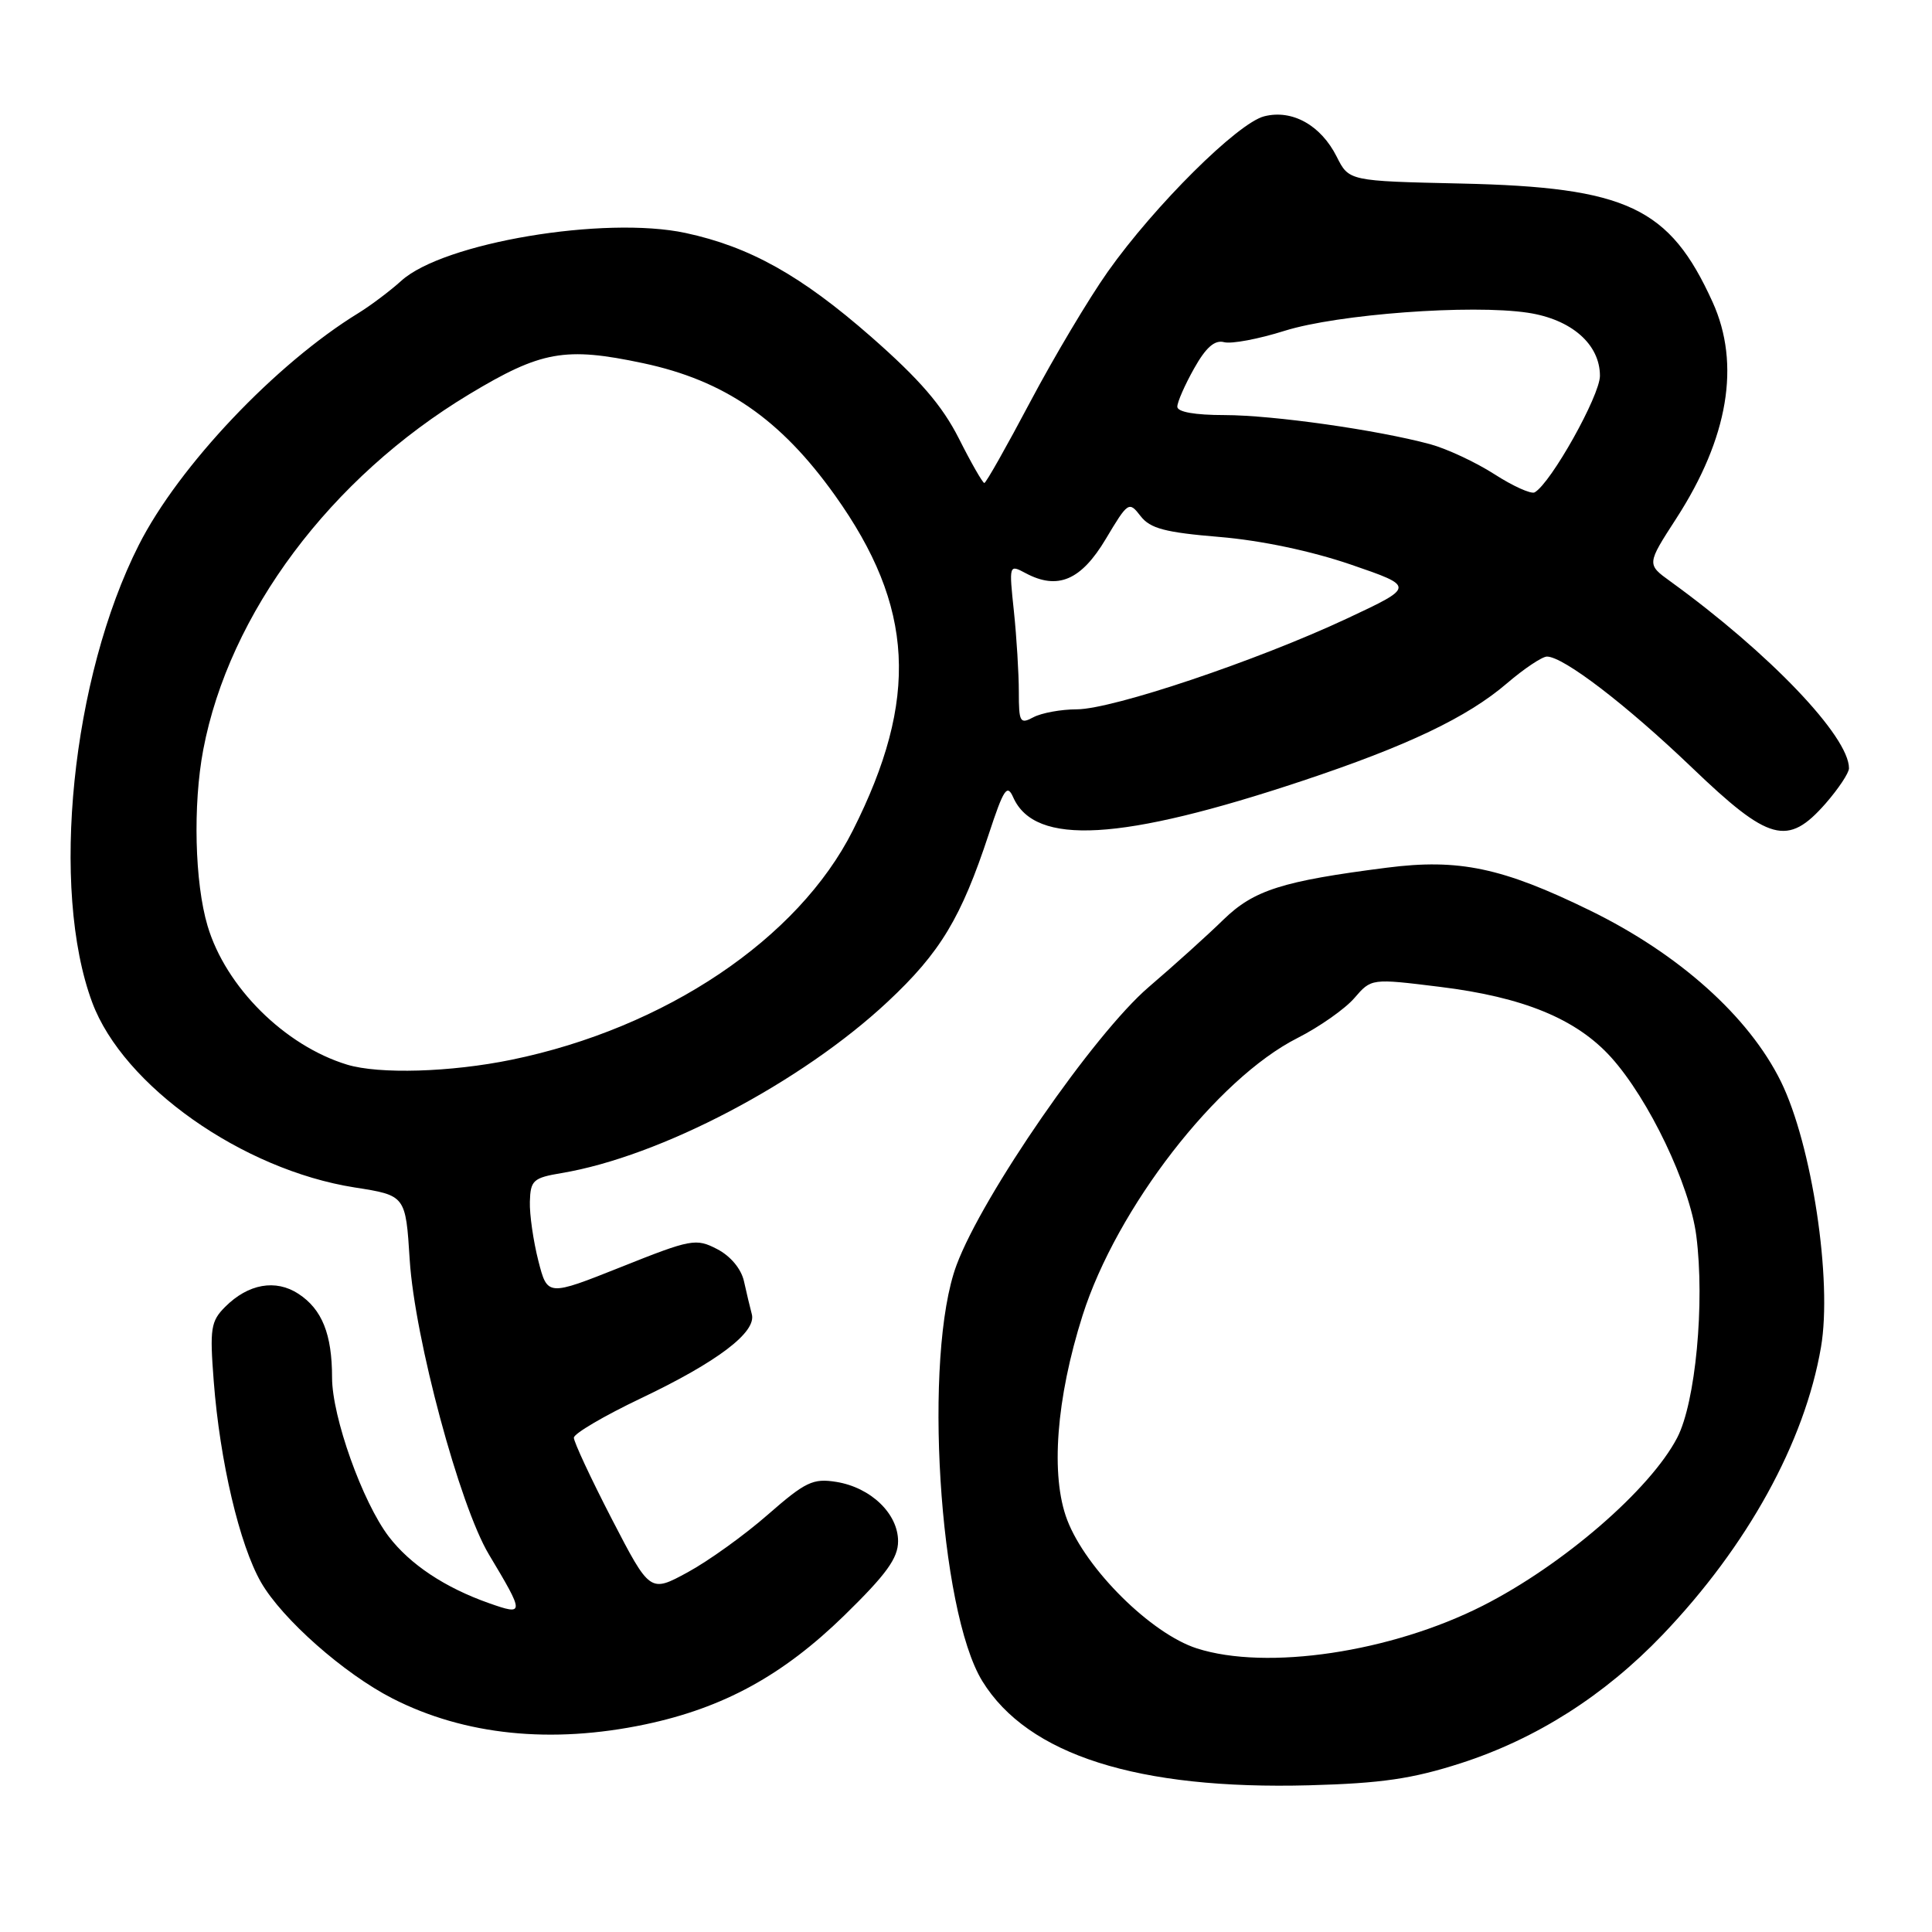<?xml version="1.0" encoding="UTF-8" standalone="no"?>
<!DOCTYPE svg PUBLIC "-//W3C//DTD SVG 1.1//EN" "http://www.w3.org/Graphics/SVG/1.1/DTD/svg11.dtd" >
<svg xmlns="http://www.w3.org/2000/svg" xmlns:xlink="http://www.w3.org/1999/xlink" version="1.1" viewBox="0 0 256 256">
 <g >
 <path fill="currentColor"
d=" M 193.58 233.63 C 203.58 230.40 212.60 224.66 220.28 216.64 C 231.55 204.86 239.13 191.10 241.29 178.51 C 242.81 169.66 240.09 151.68 235.98 143.31 C 231.74 134.70 222.48 126.40 210.66 120.63 C 199.08 114.97 193.31 113.75 183.79 114.97 C 169.92 116.74 166.15 117.94 162.13 121.84 C 160.07 123.86 155.60 127.89 152.20 130.80 C 144.95 137.02 130.20 158.35 126.75 167.62 C 122.30 179.55 124.40 213.41 130.17 222.77 C 136.20 232.54 150.75 237.17 173.50 236.56 C 183.07 236.30 187.14 235.70 193.58 233.63 Z  M 85.50 228.49 C 95.88 226.30 103.74 221.99 111.89 214.04 C 117.44 208.62 119.00 206.47 119.00 204.22 C 119.00 200.57 115.39 197.10 110.82 196.36 C 107.73 195.86 106.73 196.34 101.74 200.70 C 98.66 203.40 93.89 206.83 91.13 208.33 C 86.13 211.05 86.13 211.05 81.07 201.28 C 78.29 195.90 76.03 191.05 76.04 190.50 C 76.06 189.95 80.04 187.61 84.91 185.29 C 95.08 180.45 100.26 176.52 99.62 174.14 C 99.38 173.24 98.91 171.27 98.58 169.77 C 98.21 168.12 96.80 166.43 95.02 165.51 C 92.22 164.06 91.60 164.17 82.31 167.88 C 72.54 171.77 72.54 171.77 71.33 167.05 C 70.67 164.45 70.16 160.93 70.21 159.23 C 70.29 156.39 70.66 156.07 74.40 155.44 C 87.48 153.26 106.18 143.44 117.63 132.73 C 124.60 126.21 127.36 121.62 131.02 110.52 C 133.00 104.51 133.45 103.83 134.26 105.66 C 137.14 112.12 148.57 111.46 172.59 103.46 C 186.50 98.83 194.42 95.05 199.66 90.56 C 201.95 88.60 204.34 87.00 204.98 87.00 C 207.16 87.00 215.49 93.38 224.17 101.69 C 234.44 111.54 236.87 112.19 241.90 106.47 C 243.60 104.52 245.00 102.42 245.00 101.80 C 245.00 97.58 234.46 86.55 221.35 77.05 C 218.19 74.77 218.19 74.77 222.11 68.71 C 229.02 58.02 230.66 48.25 226.93 40.03 C 221.23 27.47 215.60 24.81 193.62 24.32 C 178.74 23.99 178.74 23.99 177.12 20.76 C 175.02 16.59 171.23 14.47 167.52 15.41 C 164.01 16.29 152.97 27.26 146.79 36.00 C 144.26 39.58 139.64 47.34 136.51 53.25 C 133.38 59.16 130.65 64.00 130.43 64.00 C 130.21 64.00 128.69 61.35 127.06 58.11 C 124.84 53.73 121.87 50.28 115.42 44.62 C 106.15 36.50 99.35 32.70 90.84 30.87 C 80.09 28.57 58.72 32.16 53.17 37.21 C 51.70 38.54 49.15 40.46 47.50 41.48 C 36.53 48.20 23.69 61.76 18.40 72.20 C 9.49 89.79 6.63 117.81 12.22 132.83 C 16.33 143.87 32.11 155.00 46.97 157.34 C 53.75 158.40 53.75 158.40 54.29 166.95 C 54.95 177.35 60.91 199.51 64.78 205.97 C 69.52 213.88 69.53 214.10 64.80 212.43 C 58.95 210.37 54.33 207.29 51.51 203.60 C 48.03 199.03 44.00 187.74 44.00 182.54 C 44.00 176.79 42.68 173.49 39.55 171.44 C 36.53 169.46 32.89 170.11 29.84 173.16 C 27.93 175.07 27.78 176.03 28.32 183.01 C 29.14 193.67 31.74 204.70 34.59 209.67 C 37.39 214.53 45.58 221.77 52.00 225.05 C 61.55 229.93 73.05 231.11 85.50 228.49 Z  M 158.59 218.42 C 152.54 216.48 143.90 207.92 141.41 201.40 C 139.17 195.55 139.95 185.31 143.45 174.29 C 147.97 160.08 161.24 142.95 171.91 137.55 C 174.83 136.07 178.23 133.68 179.46 132.25 C 181.71 129.64 181.71 129.64 190.77 130.76 C 201.86 132.12 208.87 135.01 213.47 140.09 C 218.48 145.65 223.90 156.98 224.77 163.75 C 225.91 172.66 224.67 185.83 222.24 190.50 C 218.66 197.38 207.09 207.38 196.49 212.76 C 184.33 218.93 167.85 221.39 158.59 218.42 Z  M 45.99 141.07 C 37.72 138.55 29.90 130.78 27.50 122.67 C 25.80 116.96 25.55 106.64 26.93 99.35 C 30.36 81.27 43.79 63.31 62.19 52.23 C 71.71 46.50 74.87 45.93 85.20 48.12 C 96.02 50.42 103.41 55.51 110.64 65.64 C 121.16 80.39 121.81 92.58 113.00 110.05 C 105.77 124.40 88.16 136.23 67.79 140.42 C 59.71 142.08 50.24 142.36 45.99 141.07 Z  M 135.00 91.68 C 135.00 89.27 134.71 84.47 134.35 81.03 C 133.69 74.80 133.70 74.77 135.89 75.94 C 140.15 78.22 143.25 76.90 146.52 71.42 C 149.47 66.48 149.59 66.39 151.13 68.38 C 152.40 70.03 154.37 70.55 161.60 71.15 C 167.10 71.61 173.74 73.01 179.00 74.81 C 187.50 77.73 187.50 77.73 178.50 81.95 C 166.57 87.54 147.45 93.97 142.68 93.99 C 140.59 93.99 138.00 94.47 136.93 95.04 C 135.16 95.99 135.00 95.71 135.00 91.68 Z  M 198.01 62.83 C 195.53 61.24 191.71 59.46 189.51 58.86 C 182.46 56.96 168.70 55.01 162.25 55.00 C 158.33 55.00 156.00 54.59 156.00 53.89 C 156.00 53.27 157.00 51.00 158.22 48.83 C 159.79 46.03 160.95 45.01 162.20 45.34 C 163.17 45.60 166.78 44.92 170.23 43.83 C 177.26 41.63 194.94 40.31 202.45 41.44 C 208.22 42.31 212.00 45.61 212.00 49.80 C 212.00 52.42 205.50 64.03 203.35 65.24 C 202.88 65.50 200.48 64.42 198.01 62.83 Z "/>
</g>
</svg>